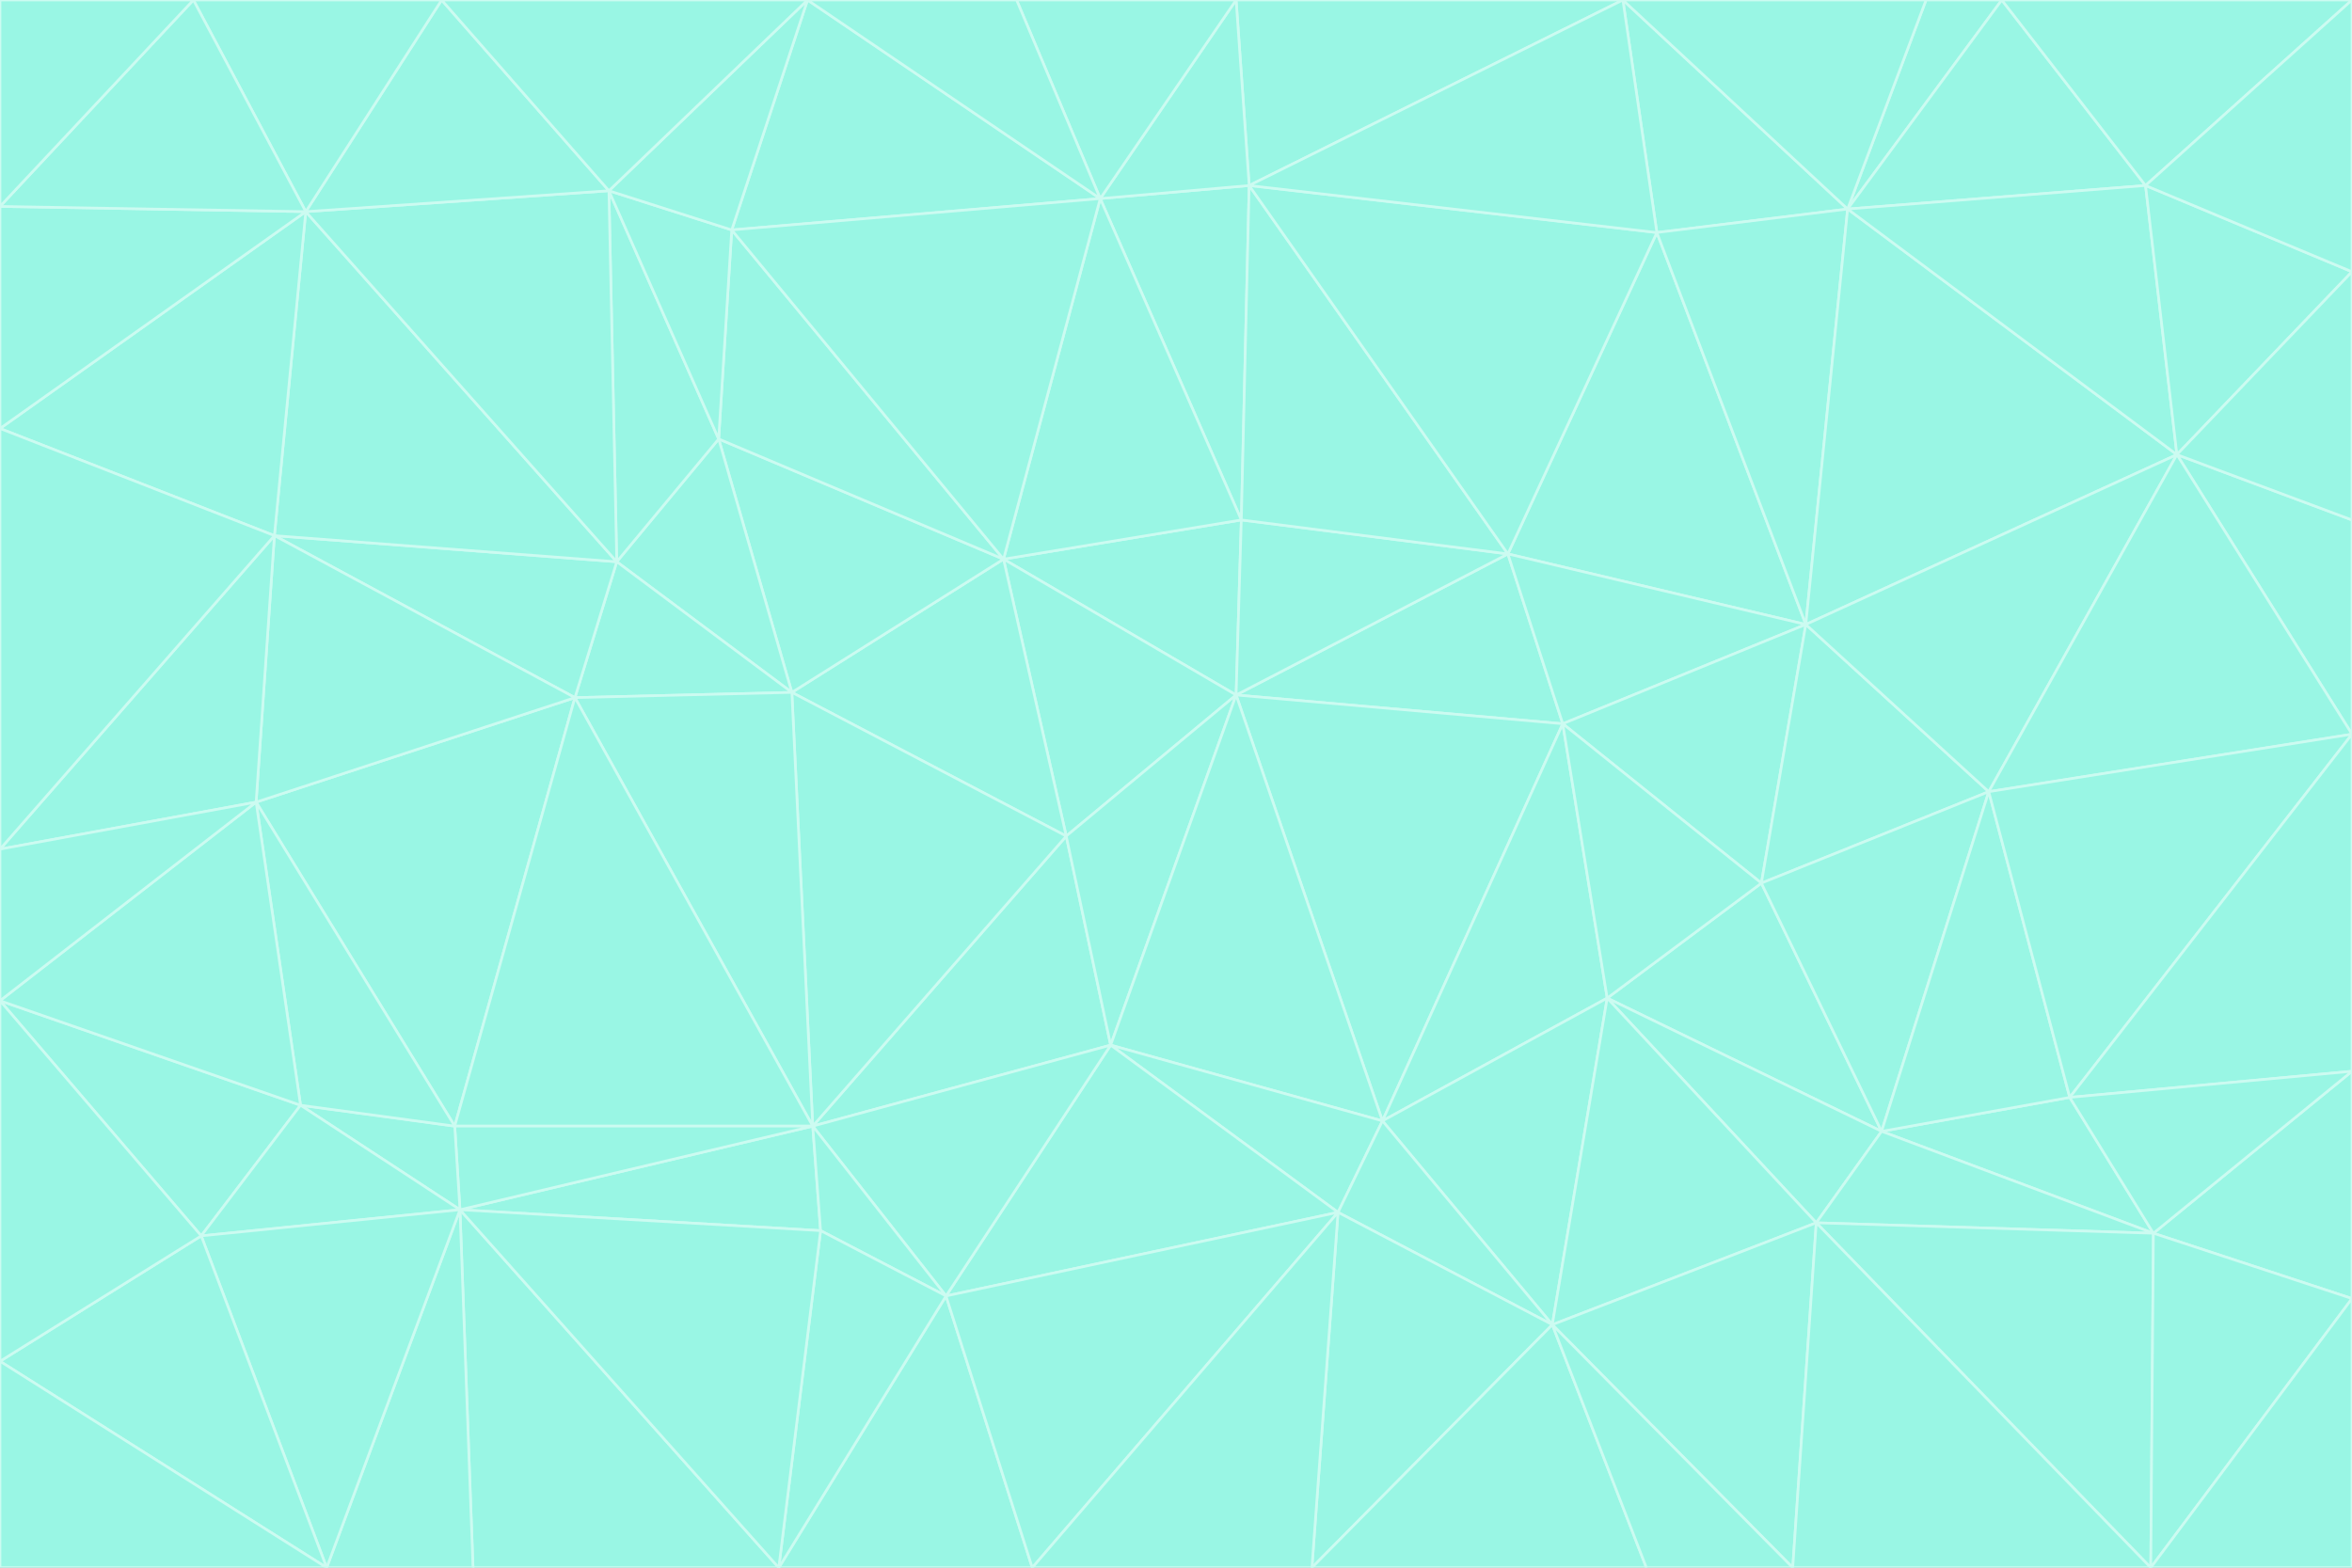 <svg id="visual" viewBox="0 0 900 600" width="900" height="600" xmlns="http://www.w3.org/2000/svg" xmlns:xlink="http://www.w3.org/1999/xlink" version="1.1"><rect x="0" y="0" width="900" height="600" fill="#333333" stroke="none"/><g stroke-width="1" stroke-linejoin="bevel"><path d="M473 266L475 199L384 214Z" fill="#99f6e4" stroke="#ccfbf1"></path><path d="M384 214L408 320L473 266Z" fill="#99f6e4" stroke="#ccfbf1"></path><path d="M384 214L303 265L408 320Z" fill="#99f6e4" stroke="#ccfbf1"></path><path d="M598 277L577 212L473 266Z" fill="#99f6e4" stroke="#ccfbf1"></path><path d="M473 266L577 212L475 199Z" fill="#99f6e4" stroke="#ccfbf1"></path><path d="M478 71L421 76L475 199Z" fill="#99f6e4" stroke="#ccfbf1"></path><path d="M475 199L421 76L384 214Z" fill="#99f6e4" stroke="#ccfbf1"></path><path d="M384 214L275 168L303 265Z" fill="#99f6e4" stroke="#ccfbf1"></path><path d="M577 212L478 71L475 199Z" fill="#99f6e4" stroke="#ccfbf1"></path><path d="M311 431L425 400L408 320Z" fill="#99f6e4" stroke="#ccfbf1"></path><path d="M408 320L425 400L473 266Z" fill="#99f6e4" stroke="#ccfbf1"></path><path d="M529 429L598 277L473 266Z" fill="#99f6e4" stroke="#ccfbf1"></path><path d="M280 88L275 168L384 214Z" fill="#99f6e4" stroke="#ccfbf1"></path><path d="M275 168L236 215L303 265Z" fill="#99f6e4" stroke="#ccfbf1"></path><path d="M303 265L311 431L408 320Z" fill="#99f6e4" stroke="#ccfbf1"></path><path d="M309 0L280 88L421 76Z" fill="#99f6e4" stroke="#ccfbf1"></path><path d="M421 76L280 88L384 214Z" fill="#99f6e4" stroke="#ccfbf1"></path><path d="M275 168L233 73L236 215Z" fill="#99f6e4" stroke="#ccfbf1"></path><path d="M236 215L220 267L303 265Z" fill="#99f6e4" stroke="#ccfbf1"></path><path d="M425 400L529 429L473 266Z" fill="#99f6e4" stroke="#ccfbf1"></path><path d="M220 267L311 431L303 265Z" fill="#99f6e4" stroke="#ccfbf1"></path><path d="M425 400L512 464L529 429Z" fill="#99f6e4" stroke="#ccfbf1"></path><path d="M621 0L473 0L478 71Z" fill="#99f6e4" stroke="#ccfbf1"></path><path d="M478 71L473 0L421 76Z" fill="#99f6e4" stroke="#ccfbf1"></path><path d="M473 0L389 0L421 76Z" fill="#99f6e4" stroke="#ccfbf1"></path><path d="M529 429L615 382L598 277Z" fill="#99f6e4" stroke="#ccfbf1"></path><path d="M362 496L512 464L425 400Z" fill="#99f6e4" stroke="#ccfbf1"></path><path d="M529 429L594 507L615 382Z" fill="#99f6e4" stroke="#ccfbf1"></path><path d="M691 239L634 89L577 212Z" fill="#99f6e4" stroke="#ccfbf1"></path><path d="M577 212L634 89L478 71Z" fill="#99f6e4" stroke="#ccfbf1"></path><path d="M691 239L577 212L598 277Z" fill="#99f6e4" stroke="#ccfbf1"></path><path d="M280 88L233 73L275 168Z" fill="#99f6e4" stroke="#ccfbf1"></path><path d="M236 215L105 205L220 267Z" fill="#99f6e4" stroke="#ccfbf1"></path><path d="M309 0L233 73L280 88Z" fill="#99f6e4" stroke="#ccfbf1"></path><path d="M674 338L691 239L598 277Z" fill="#99f6e4" stroke="#ccfbf1"></path><path d="M389 0L309 0L421 76Z" fill="#99f6e4" stroke="#ccfbf1"></path><path d="M720 433L674 338L615 382Z" fill="#99f6e4" stroke="#ccfbf1"></path><path d="M615 382L674 338L598 277Z" fill="#99f6e4" stroke="#ccfbf1"></path><path d="M176 463L314 471L311 431Z" fill="#99f6e4" stroke="#ccfbf1"></path><path d="M311 431L362 496L425 400Z" fill="#99f6e4" stroke="#ccfbf1"></path><path d="M314 471L362 496L311 431Z" fill="#99f6e4" stroke="#ccfbf1"></path><path d="M707 80L621 0L634 89Z" fill="#99f6e4" stroke="#ccfbf1"></path><path d="M634 89L621 0L478 71Z" fill="#99f6e4" stroke="#ccfbf1"></path><path d="M691 239L707 80L634 89Z" fill="#99f6e4" stroke="#ccfbf1"></path><path d="M512 464L594 507L529 429Z" fill="#99f6e4" stroke="#ccfbf1"></path><path d="M502 600L594 507L512 464Z" fill="#99f6e4" stroke="#ccfbf1"></path><path d="M98 307L174 431L220 267Z" fill="#99f6e4" stroke="#ccfbf1"></path><path d="M220 267L174 431L311 431Z" fill="#99f6e4" stroke="#ccfbf1"></path><path d="M298 600L395 600L362 496Z" fill="#99f6e4" stroke="#ccfbf1"></path><path d="M117 81L105 205L236 215Z" fill="#99f6e4" stroke="#ccfbf1"></path><path d="M674 338L761 303L691 239Z" fill="#99f6e4" stroke="#ccfbf1"></path><path d="M691 239L833 174L707 80Z" fill="#99f6e4" stroke="#ccfbf1"></path><path d="M720 433L761 303L674 338Z" fill="#99f6e4" stroke="#ccfbf1"></path><path d="M105 205L98 307L220 267Z" fill="#99f6e4" stroke="#ccfbf1"></path><path d="M174 431L176 463L311 431Z" fill="#99f6e4" stroke="#ccfbf1"></path><path d="M115 423L176 463L174 431Z" fill="#99f6e4" stroke="#ccfbf1"></path><path d="M695 468L720 433L615 382Z" fill="#99f6e4" stroke="#ccfbf1"></path><path d="M233 73L117 81L236 215Z" fill="#99f6e4" stroke="#ccfbf1"></path><path d="M169 0L117 81L233 73Z" fill="#99f6e4" stroke="#ccfbf1"></path><path d="M309 0L169 0L233 73Z" fill="#99f6e4" stroke="#ccfbf1"></path><path d="M594 507L695 468L615 382Z" fill="#99f6e4" stroke="#ccfbf1"></path><path d="M298 600L362 496L314 471Z" fill="#99f6e4" stroke="#ccfbf1"></path><path d="M362 496L395 600L512 464Z" fill="#99f6e4" stroke="#ccfbf1"></path><path d="M594 507L686 600L695 468Z" fill="#99f6e4" stroke="#ccfbf1"></path><path d="M98 307L115 423L174 431Z" fill="#99f6e4" stroke="#ccfbf1"></path><path d="M395 600L502 600L512 464Z" fill="#99f6e4" stroke="#ccfbf1"></path><path d="M766 0L737 0L707 80Z" fill="#99f6e4" stroke="#ccfbf1"></path><path d="M707 80L737 0L621 0Z" fill="#99f6e4" stroke="#ccfbf1"></path><path d="M181 600L298 600L176 463Z" fill="#99f6e4" stroke="#ccfbf1"></path><path d="M176 463L298 600L314 471Z" fill="#99f6e4" stroke="#ccfbf1"></path><path d="M900 199L833 174L900 281Z" fill="#99f6e4" stroke="#ccfbf1"></path><path d="M761 303L833 174L691 239Z" fill="#99f6e4" stroke="#ccfbf1"></path><path d="M821 71L766 0L707 80Z" fill="#99f6e4" stroke="#ccfbf1"></path><path d="M824 472L792 420L720 433Z" fill="#99f6e4" stroke="#ccfbf1"></path><path d="M720 433L792 420L761 303Z" fill="#99f6e4" stroke="#ccfbf1"></path><path d="M824 472L720 433L695 468Z" fill="#99f6e4" stroke="#ccfbf1"></path><path d="M502 600L630 600L594 507Z" fill="#99f6e4" stroke="#ccfbf1"></path><path d="M833 174L821 71L707 80Z" fill="#99f6e4" stroke="#ccfbf1"></path><path d="M169 0L74 0L117 81Z" fill="#99f6e4" stroke="#ccfbf1"></path><path d="M117 81L0 164L105 205Z" fill="#99f6e4" stroke="#ccfbf1"></path><path d="M105 205L0 325L98 307Z" fill="#99f6e4" stroke="#ccfbf1"></path><path d="M0 383L77 473L115 423Z" fill="#99f6e4" stroke="#ccfbf1"></path><path d="M115 423L77 473L176 463Z" fill="#99f6e4" stroke="#ccfbf1"></path><path d="M0 383L115 423L98 307Z" fill="#99f6e4" stroke="#ccfbf1"></path><path d="M0 79L0 164L117 81Z" fill="#99f6e4" stroke="#ccfbf1"></path><path d="M0 164L0 325L105 205Z" fill="#99f6e4" stroke="#ccfbf1"></path><path d="M630 600L686 600L594 507Z" fill="#99f6e4" stroke="#ccfbf1"></path><path d="M125 600L181 600L176 463Z" fill="#99f6e4" stroke="#ccfbf1"></path><path d="M823 600L824 472L695 468Z" fill="#99f6e4" stroke="#ccfbf1"></path><path d="M900 281L833 174L761 303Z" fill="#99f6e4" stroke="#ccfbf1"></path><path d="M0 325L0 383L98 307Z" fill="#99f6e4" stroke="#ccfbf1"></path><path d="M77 473L125 600L176 463Z" fill="#99f6e4" stroke="#ccfbf1"></path><path d="M74 0L0 79L117 81Z" fill="#99f6e4" stroke="#ccfbf1"></path><path d="M900 281L761 303L792 420Z" fill="#99f6e4" stroke="#ccfbf1"></path><path d="M833 174L900 104L821 71Z" fill="#99f6e4" stroke="#ccfbf1"></path><path d="M900 410L900 281L792 420Z" fill="#99f6e4" stroke="#ccfbf1"></path><path d="M0 521L125 600L77 473Z" fill="#99f6e4" stroke="#ccfbf1"></path><path d="M900 199L900 104L833 174Z" fill="#99f6e4" stroke="#ccfbf1"></path><path d="M821 71L900 0L766 0Z" fill="#99f6e4" stroke="#ccfbf1"></path><path d="M74 0L0 0L0 79Z" fill="#99f6e4" stroke="#ccfbf1"></path><path d="M900 497L900 410L824 472Z" fill="#99f6e4" stroke="#ccfbf1"></path><path d="M824 472L900 410L792 420Z" fill="#99f6e4" stroke="#ccfbf1"></path><path d="M900 104L900 0L821 71Z" fill="#99f6e4" stroke="#ccfbf1"></path><path d="M0 383L0 521L77 473Z" fill="#99f6e4" stroke="#ccfbf1"></path><path d="M686 600L823 600L695 468Z" fill="#99f6e4" stroke="#ccfbf1"></path><path d="M823 600L900 497L824 472Z" fill="#99f6e4" stroke="#ccfbf1"></path><path d="M0 521L0 600L125 600Z" fill="#99f6e4" stroke="#ccfbf1"></path><path d="M823 600L900 600L900 497Z" fill="#99f6e4" stroke="#ccfbf1"></path></g></svg>